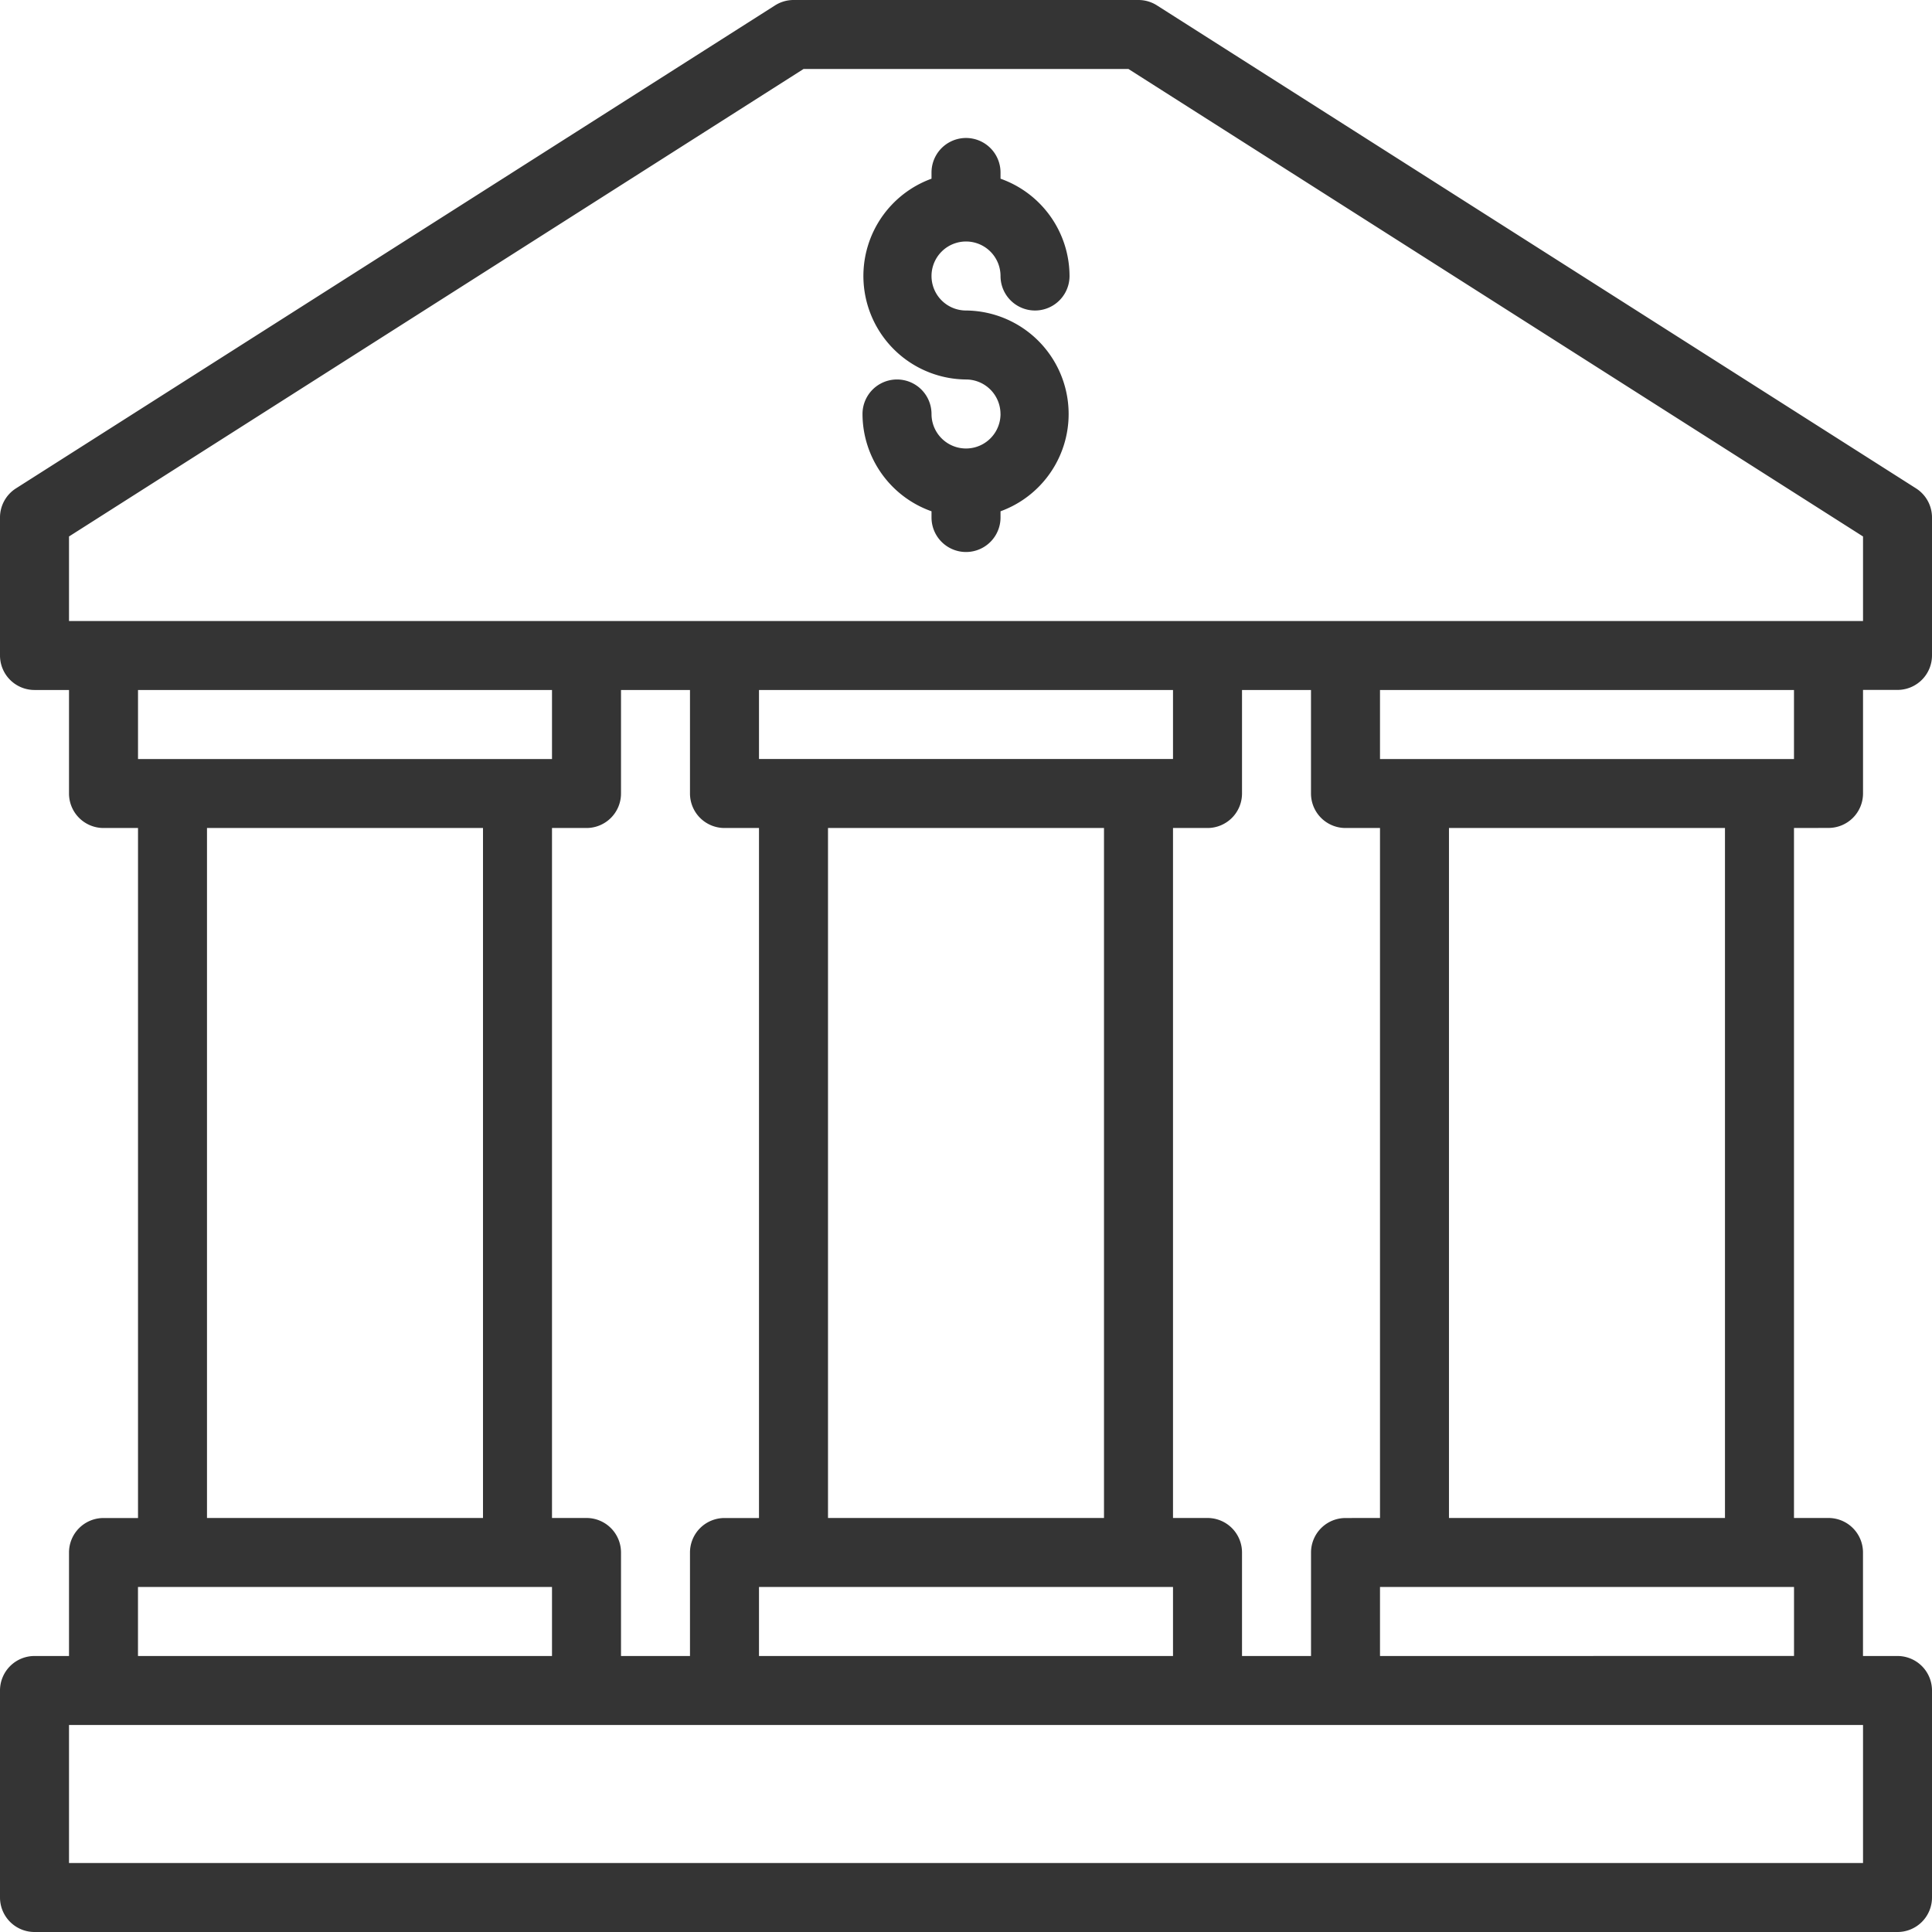 <?xml version="1.0" encoding="UTF-8"?> <svg xmlns="http://www.w3.org/2000/svg" width="55.377" height="55.377" viewBox="0 0 55.377 55.377"><g id="Bank" opacity="0.796"><path id="Path_2202" data-name="Path 2202" d="M32.677,15.866a.989.989,0,0,0-.989-.989A2.967,2.967,0,0,1,30.7,9.122V8.944a.989.989,0,1,1,1.978,0v.178a2.967,2.967,0,0,1,1.978,2.789.989.989,0,1,1-1.978,0,.989.989,0,1,0-.989.989,2.967,2.967,0,0,1,.989,5.755v.178a.989.989,0,0,1-1.978,0v-.178a2.967,2.967,0,0,1-1.978-2.789.989.989,0,1,1,1.978,0,.989.989,0,1,0,1.978,0ZM55.421,27.733V47.51h.989a.989.989,0,0,1,.989.989v2.967h.989a.989.989,0,0,1,.989.989v5.933a.989.989,0,0,1-.989.989H4.989A.989.989,0,0,1,4,58.388V52.455a.989.989,0,0,1,.989-.989h.989V48.5a.989.989,0,0,1,.989-.989h.989V27.733H6.967a.989.989,0,0,1-.989-.989V23.777H4.989A.989.989,0,0,1,4,22.788V18.833A.989.989,0,0,1,4.455,18L26.21,4.158A.989.989,0,0,1,26.744,4h9.889a.989.989,0,0,1,.534.158L58.922,18a.989.989,0,0,1,.455.831v3.955a.989.989,0,0,1-.989.989H57.4v2.967a.989.989,0,0,1-.989.989Zm0-3.955H43.555v1.978H55.421ZM43.555,47.51V27.733h-.989a.989.989,0,0,1-.989-.989V23.777H39.6v2.967a.989.989,0,0,1-.989.989h-.989V47.51h.989a.989.989,0,0,1,.989.989v2.967h1.978V48.5a.989.989,0,0,1,.989-.989ZM23.777,51.466V48.5a.989.989,0,0,1,.989-.989h.989V27.733h-.989a.989.989,0,0,1-.989-.989V23.777H21.8v2.967a.989.989,0,0,1-.989.989h-.989V47.51h.989a.989.989,0,0,1,.989.989v2.967ZM35.644,27.733H27.733V47.51h7.911Zm1.978-1.978V23.777H25.755v1.978ZM25.755,51.466H37.622V49.488H25.755ZM5.978,21.8H57.4V19.377L36.346,5.978H27.031L5.978,19.377Zm1.978,1.978v1.978H19.822V23.777ZM9.933,47.51h7.911V27.733H9.933ZM7.955,51.466H19.822V49.488H7.955ZM57.4,53.443H5.978V57.4H57.4Zm-1.978-1.978V49.488H43.555v1.978ZM53.443,27.733H45.532V47.51h7.911Z" transform="translate(-4 -4)"></path></g></svg> 